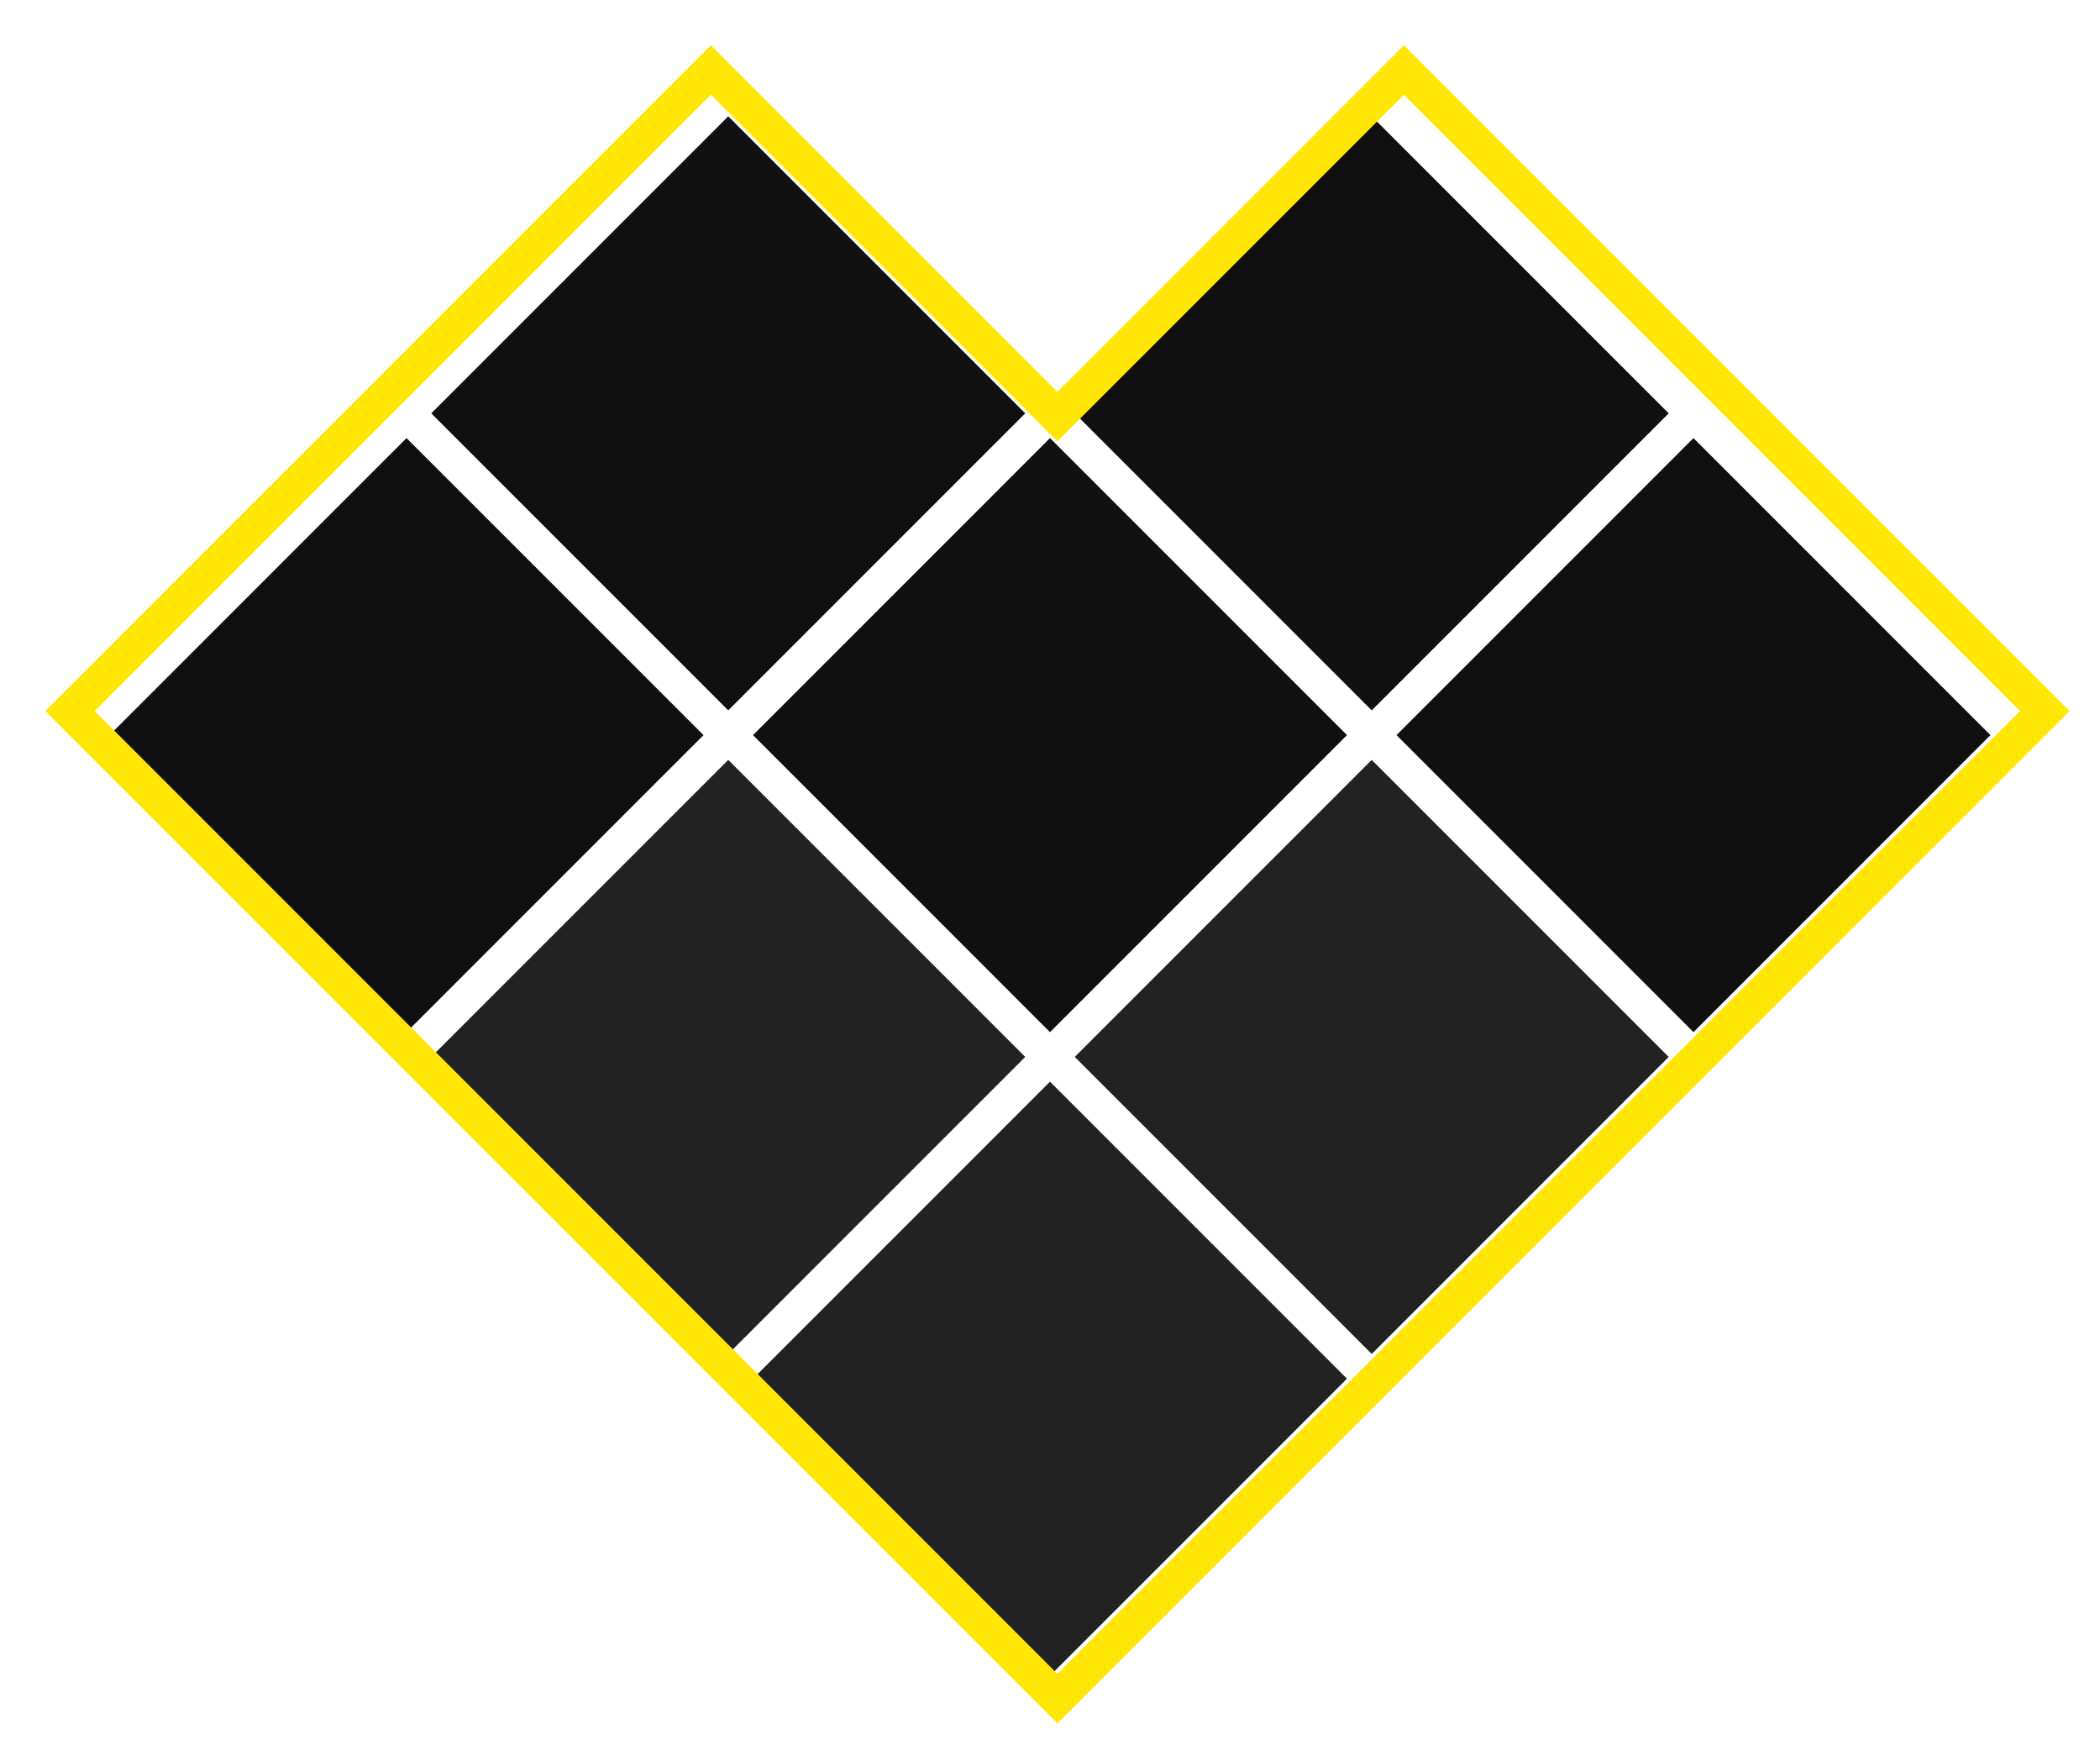<svg xmlns="http://www.w3.org/2000/svg" width="60" height="50" viewBox="0 0 60 50">
  <g fill="none" fill-rule="evenodd" transform="translate(1.615 1.808)">
    <rect width="12" height="12" x="22.385" y="31.577" fill="#222222" transform="rotate(-135 28.385 37.577)"/>
    <rect width="12" height="12" x="13.192" y="22.385" fill="#222222" transform="rotate(-135 19.192 28.385)"/>
    <rect width="12" height="12" x="31.577" y="22.385" fill="#222222" transform="rotate(-135 37.577 28.385)"/>
    <rect width="12" height="12" x="22.385" y="13.192" fill="#101010" transform="rotate(-135 28.385 19.192)"/>
    <rect width="12" height="12" x="40.77" y="13.192" fill="#101010" transform="rotate(-135 46.77 19.192)"/>
    <rect width="12" height="12" x="31.577" y="4" fill="#101010" transform="rotate(-135 37.577 10)"/>
    <rect width="12" height="12" x="4" y="13.192" fill="#101010" transform="rotate(-135 10 19.192)"/>
    <rect width="12" height="12" x="13.192" y="4" fill="#101010" transform="rotate(-135 19.192 10)"/>
    <polygon stroke="#FFE604" points="18.697 .192 .385 18.505 28.596 46.716 56.808 18.505 38.496 .192 28.596 10.092"/>
  </g>
</svg>
